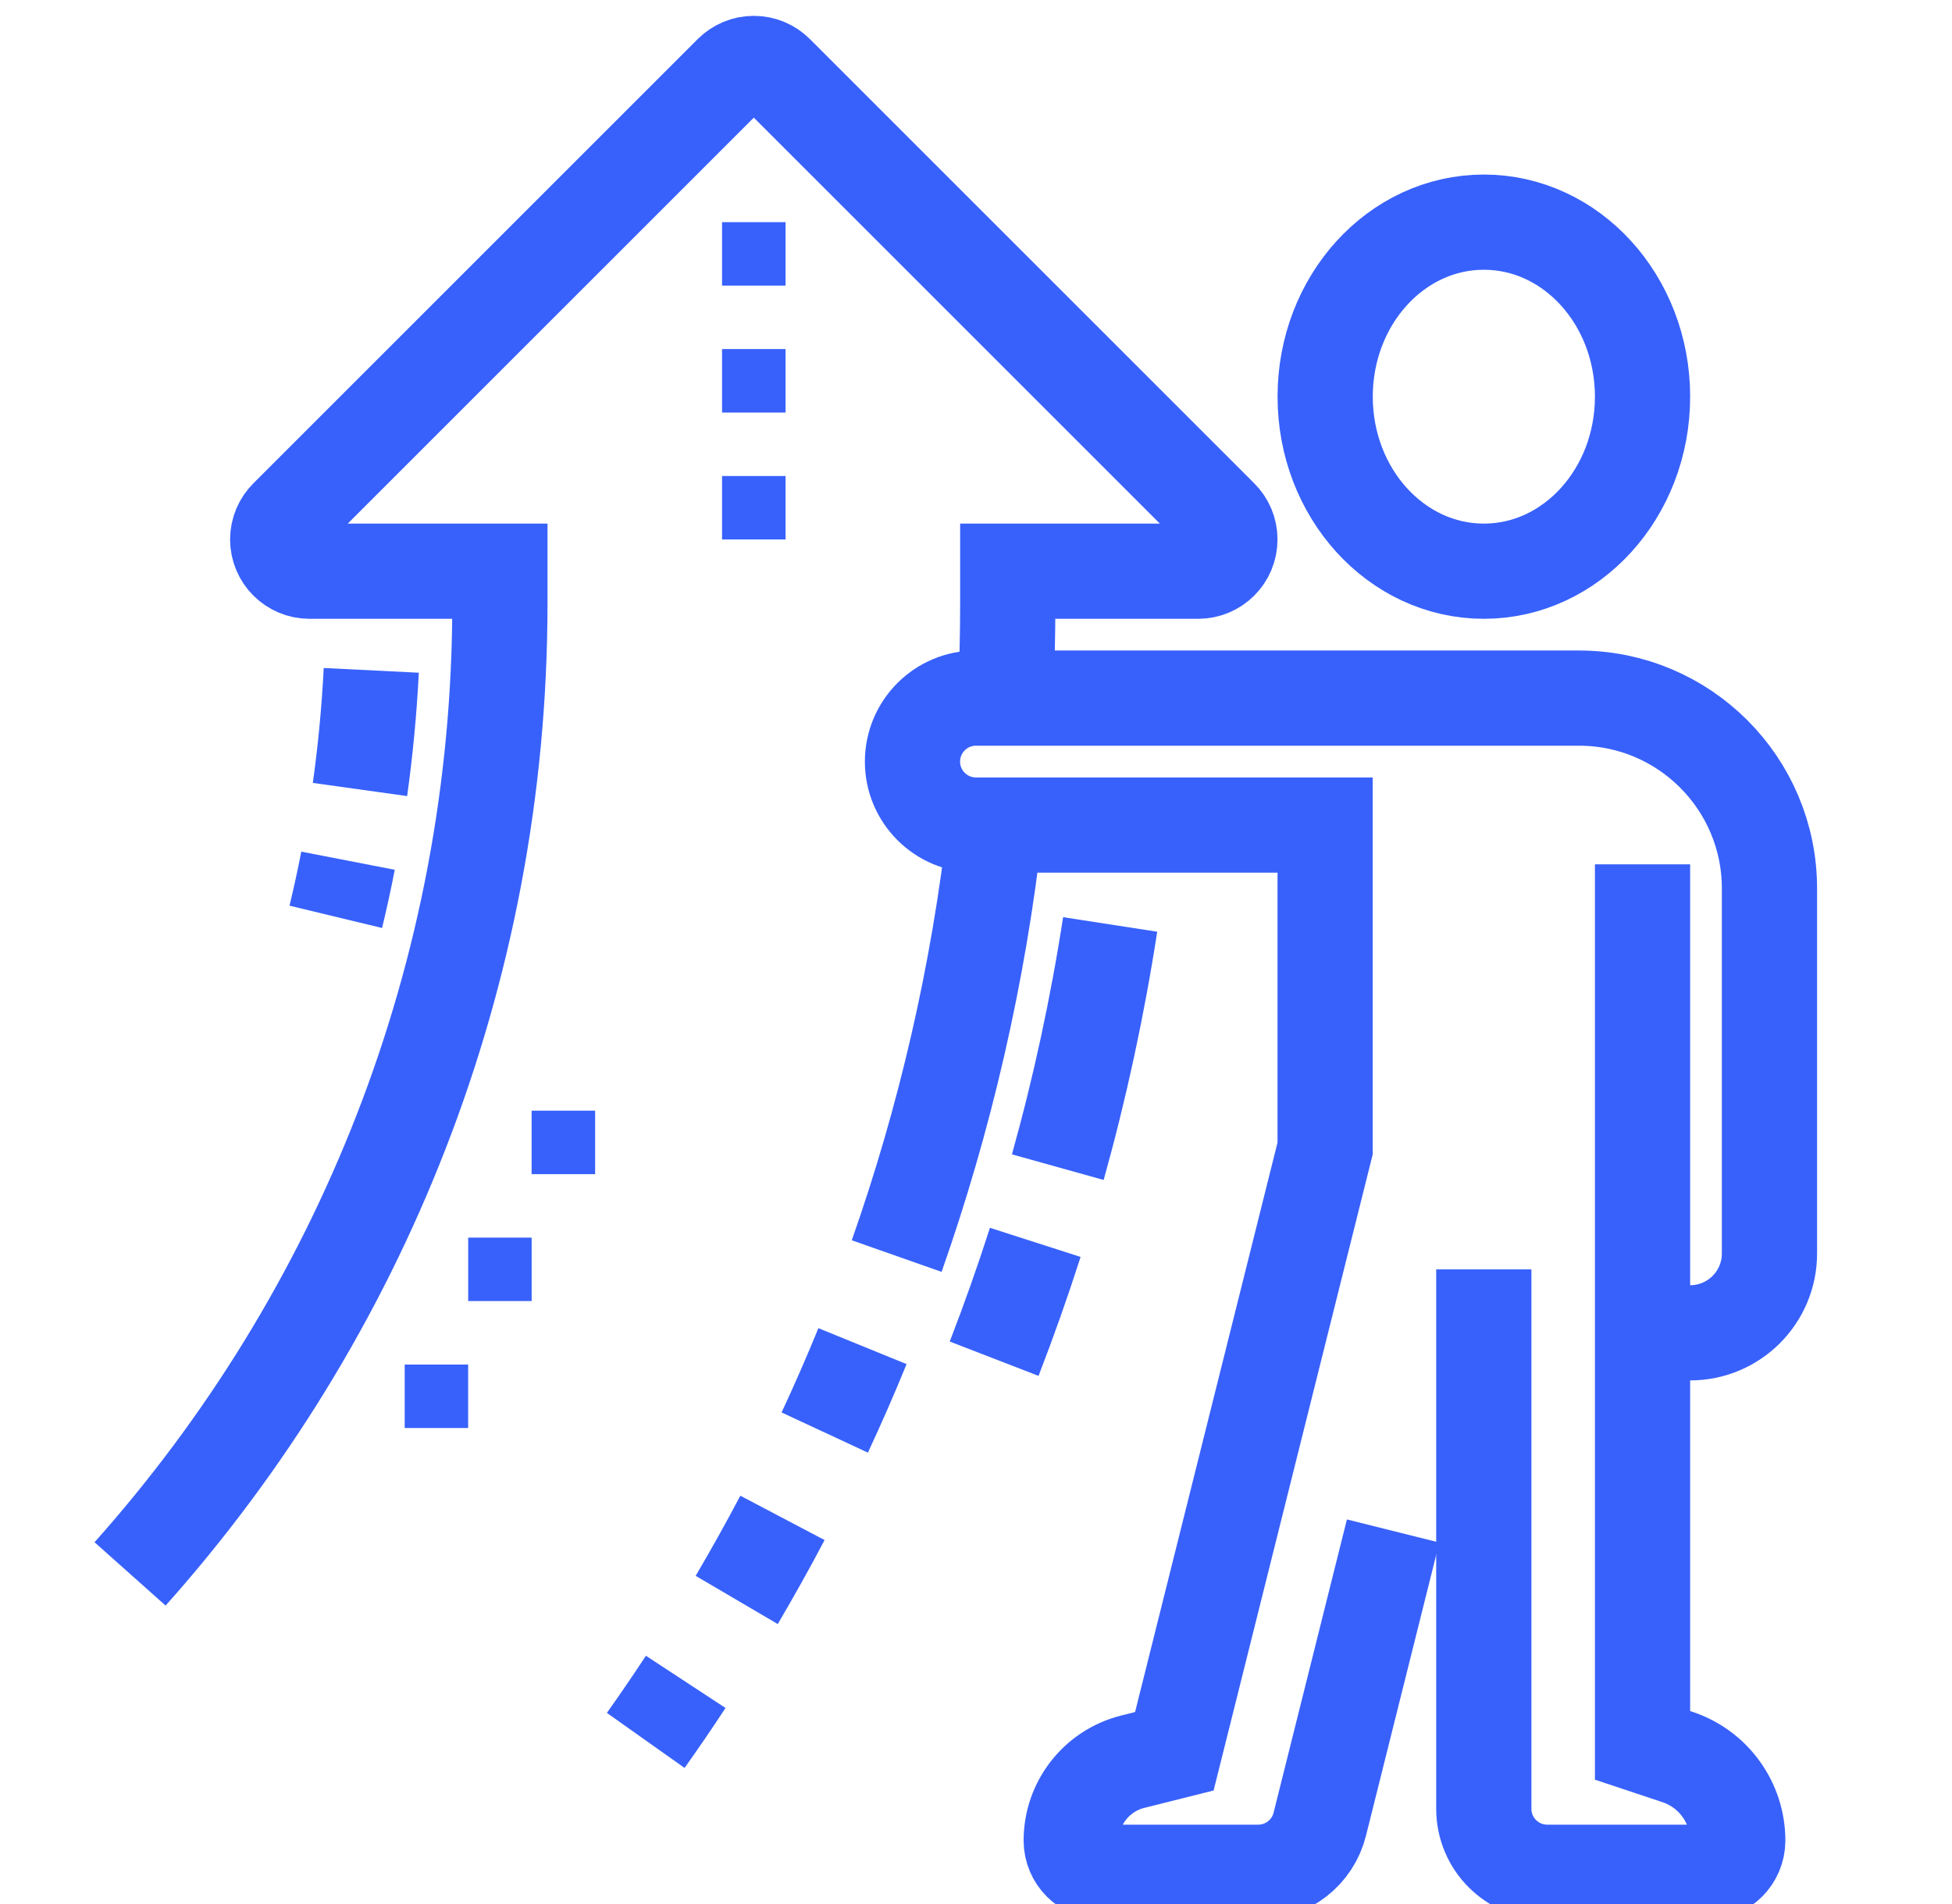 <svg width="41" height="40" viewBox="0 0 41 40" fill="none" xmlns="http://www.w3.org/2000/svg">
<g clip-path="url(#clip0_949_1935)">
<path d="M34.5 18.158V36.667L35.235 36.912C35.99 37.163 36.5 37.871 36.5 38.667C36.5 39.035 36.201 39.333 35.833 39.333H32.5C31.763 39.333 31.166 38.737 31.166 38V26.667" stroke="#3861FB" stroke-width="2" stroke-miterlimit="10"/>
<path d="M31.167 12C33.008 12 34.5 10.358 34.5 8.333C34.5 6.308 33.008 4.667 31.167 4.667C29.326 4.667 27.834 6.308 27.834 8.333C27.834 10.358 29.326 12 31.167 12Z" stroke="#3861FB" stroke-width="2" stroke-miterlimit="10"/>
<path d="M29.261 32.163L27.721 38.323C27.573 38.917 27.039 39.333 26.427 39.333H23.166C22.799 39.333 22.5 39.035 22.5 38.666C22.5 37.883 23.033 37.2 23.793 37.01L24.666 36.791L27.833 24.127V17.333H20.5C19.763 17.333 19.166 16.736 19.166 16C19.166 15.263 19.763 14.666 20.5 14.666H33.166C35.376 14.666 37.166 16.457 37.166 18.666V26.333C37.166 27.254 36.42 28 35.5 28H34.5" stroke="#3861FB" stroke-width="2" stroke-miterlimit="10"/>
<path d="M14.403 35.333C14.13 35.749 13.85 36.158 13.563 36.563" stroke="#3861FB" stroke-width="2" stroke-miterlimit="10"/>
<path d="M16.435 31.888C16.128 32.471 15.807 33.045 15.474 33.612" stroke="#3861FB" stroke-width="2" stroke-miterlimit="10"/>
<path d="M18.116 28.28C17.866 28.893 17.601 29.498 17.323 30.095" stroke="#3861FB" stroke-width="2" stroke-miterlimit="10"/>
<path d="M21.745 26.1C21.48 26.925 21.192 27.74 20.881 28.544" stroke="#3861FB" stroke-width="2" stroke-miterlimit="10"/>
<path d="M23.318 19.421C23.05 21.156 22.682 22.858 22.218 24.52" stroke="#3861FB" stroke-width="2" stroke-miterlimit="10"/>
<path d="M7.798 14.083C7.756 14.928 7.676 15.763 7.561 16.586" stroke="#3861FB" stroke-width="2" stroke-miterlimit="10"/>
<path d="M7.31 18.082C7.233 18.479 7.147 18.871 7.053 19.261" stroke="#3861FB" stroke-width="2" stroke-miterlimit="10"/>
<path d="M20.906 17.333C20.553 20.471 19.849 23.503 18.834 26.388" stroke="#3861FB" stroke-width="2" stroke-miterlimit="10"/>
<path d="M2.732 33.065C7.564 27.645 10.5 20.499 10.5 12.667V12H6.5C6.132 12 5.833 11.701 5.833 11.333C5.833 11.149 5.908 10.982 6.029 10.861L15.363 1.527C15.484 1.407 15.65 1.333 15.833 1.333C16.017 1.333 16.183 1.407 16.303 1.527L25.637 10.861C25.759 10.982 25.833 11.149 25.833 11.333C25.833 11.701 25.535 12 25.167 12H21.167V12.667C21.167 13.337 21.151 14.005 21.119 14.668" stroke="#3861FB" stroke-width="2" stroke-miterlimit="10"/>
<path d="M16.5 4.667H15.166V6H16.5V4.667Z" fill="#3861FB"/>
<path d="M16.5 7.333H15.166V8.667H16.5V7.333Z" fill="#3861FB"/>
<path d="M16.5 10H15.166V11.333H16.5V10Z" fill="#3861FB"/>
<path d="M11.167 26H9.834V27.333H11.167V26Z" fill="#3861FB"/>
<path d="M12.5 23.333H11.166V24.667H12.5V23.333Z" fill="#3861FB"/>
<path d="M9.833 28.667H8.5V30H9.833V28.667Z" fill="#3861FB"/>
</g>
<defs>
<clipPath id="clip0_949_1935">
<rect width="40" height="40" fill="white" transform="translate(0.5)"/>
</clipPath>
</defs>
</svg>

